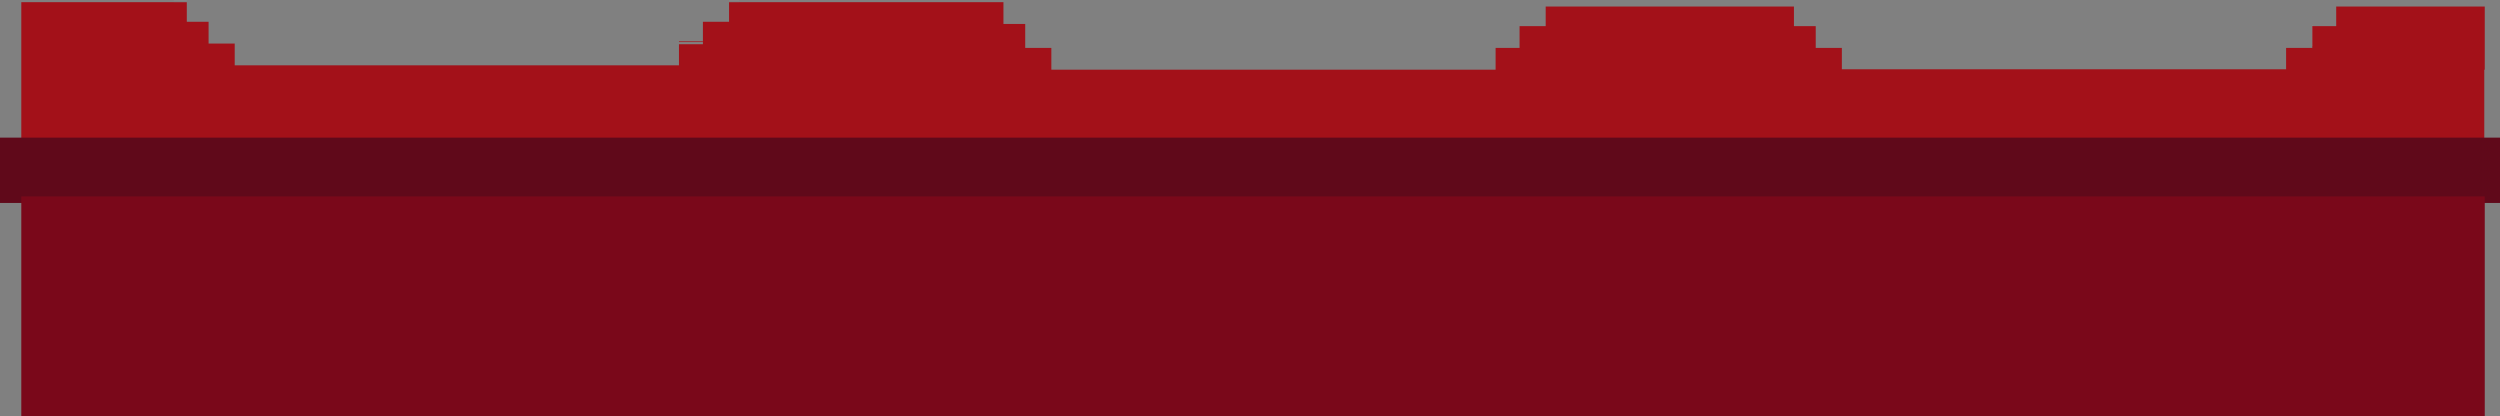 <svg id="Lag_1" data-name="Lag 1" xmlns="http://www.w3.org/2000/svg" viewBox="0 0 1148 191.2"><rect x="0" y="0" width="1148" height="191.2" fill="#808080" stroke="none"/><defs><style>.cls-1{fill:#a31119;}.cls-2{fill:#60091a;}.cls-3{fill:#7a081a;}.cls-4{fill:#fff;}</style></defs><rect class="cls-1" x="311.78" y="19" width="11" height="0.31"/><polygon class="cls-1" points="1141 3 1141 32 1140.78 32 1140.78 64 9.78 64 9.78 1 79.77 1 79.77 1.02 85.78 1.02 85.78 10 95.78 10 95.78 20 107.78 20 107.78 30 311.78 30 311.78 20.31 322.78 20.31 322.78 10 334.78 10 334.78 1.02 339.5 1.02 339.5 1 460.78 1 460.78 11 470.78 11 470.78 22 482.78 22 482.78 32 686.78 32 686.78 22 697.78 22 697.78 12 709.78 12 709.78 3 823.78 3 823.78 12 833.78 12 833.78 22 845.78 22 845.78 31.81 1049.78 31.81 1049.78 22 1061.78 22 1061.78 22.17 1061.8 22.17 1061.8 12.52 1061.78 12.52 1061.78 12 1072.78 12 1072.78 3 1141 3"/><rect class="cls-2" x="942.22" y="397.2" width="30" height="1148" transform="translate(1545.2 -879.02) rotate(90)"/><rect class="cls-3" x="9.78" y="90.2" width="1131.22" height="101"/><rect class="cls-4" x="79.77" width="6.01" height="0.02"/><rect class="cls-4" x="334.78" width="4.72" height="0.02"/><rect class="cls-4" x="1061.78" y="11.52" width="0.02" height="9.65"/><rect class="cls-4" x="1061.78" y="21" width="0.02" height="0.17"/></svg>
